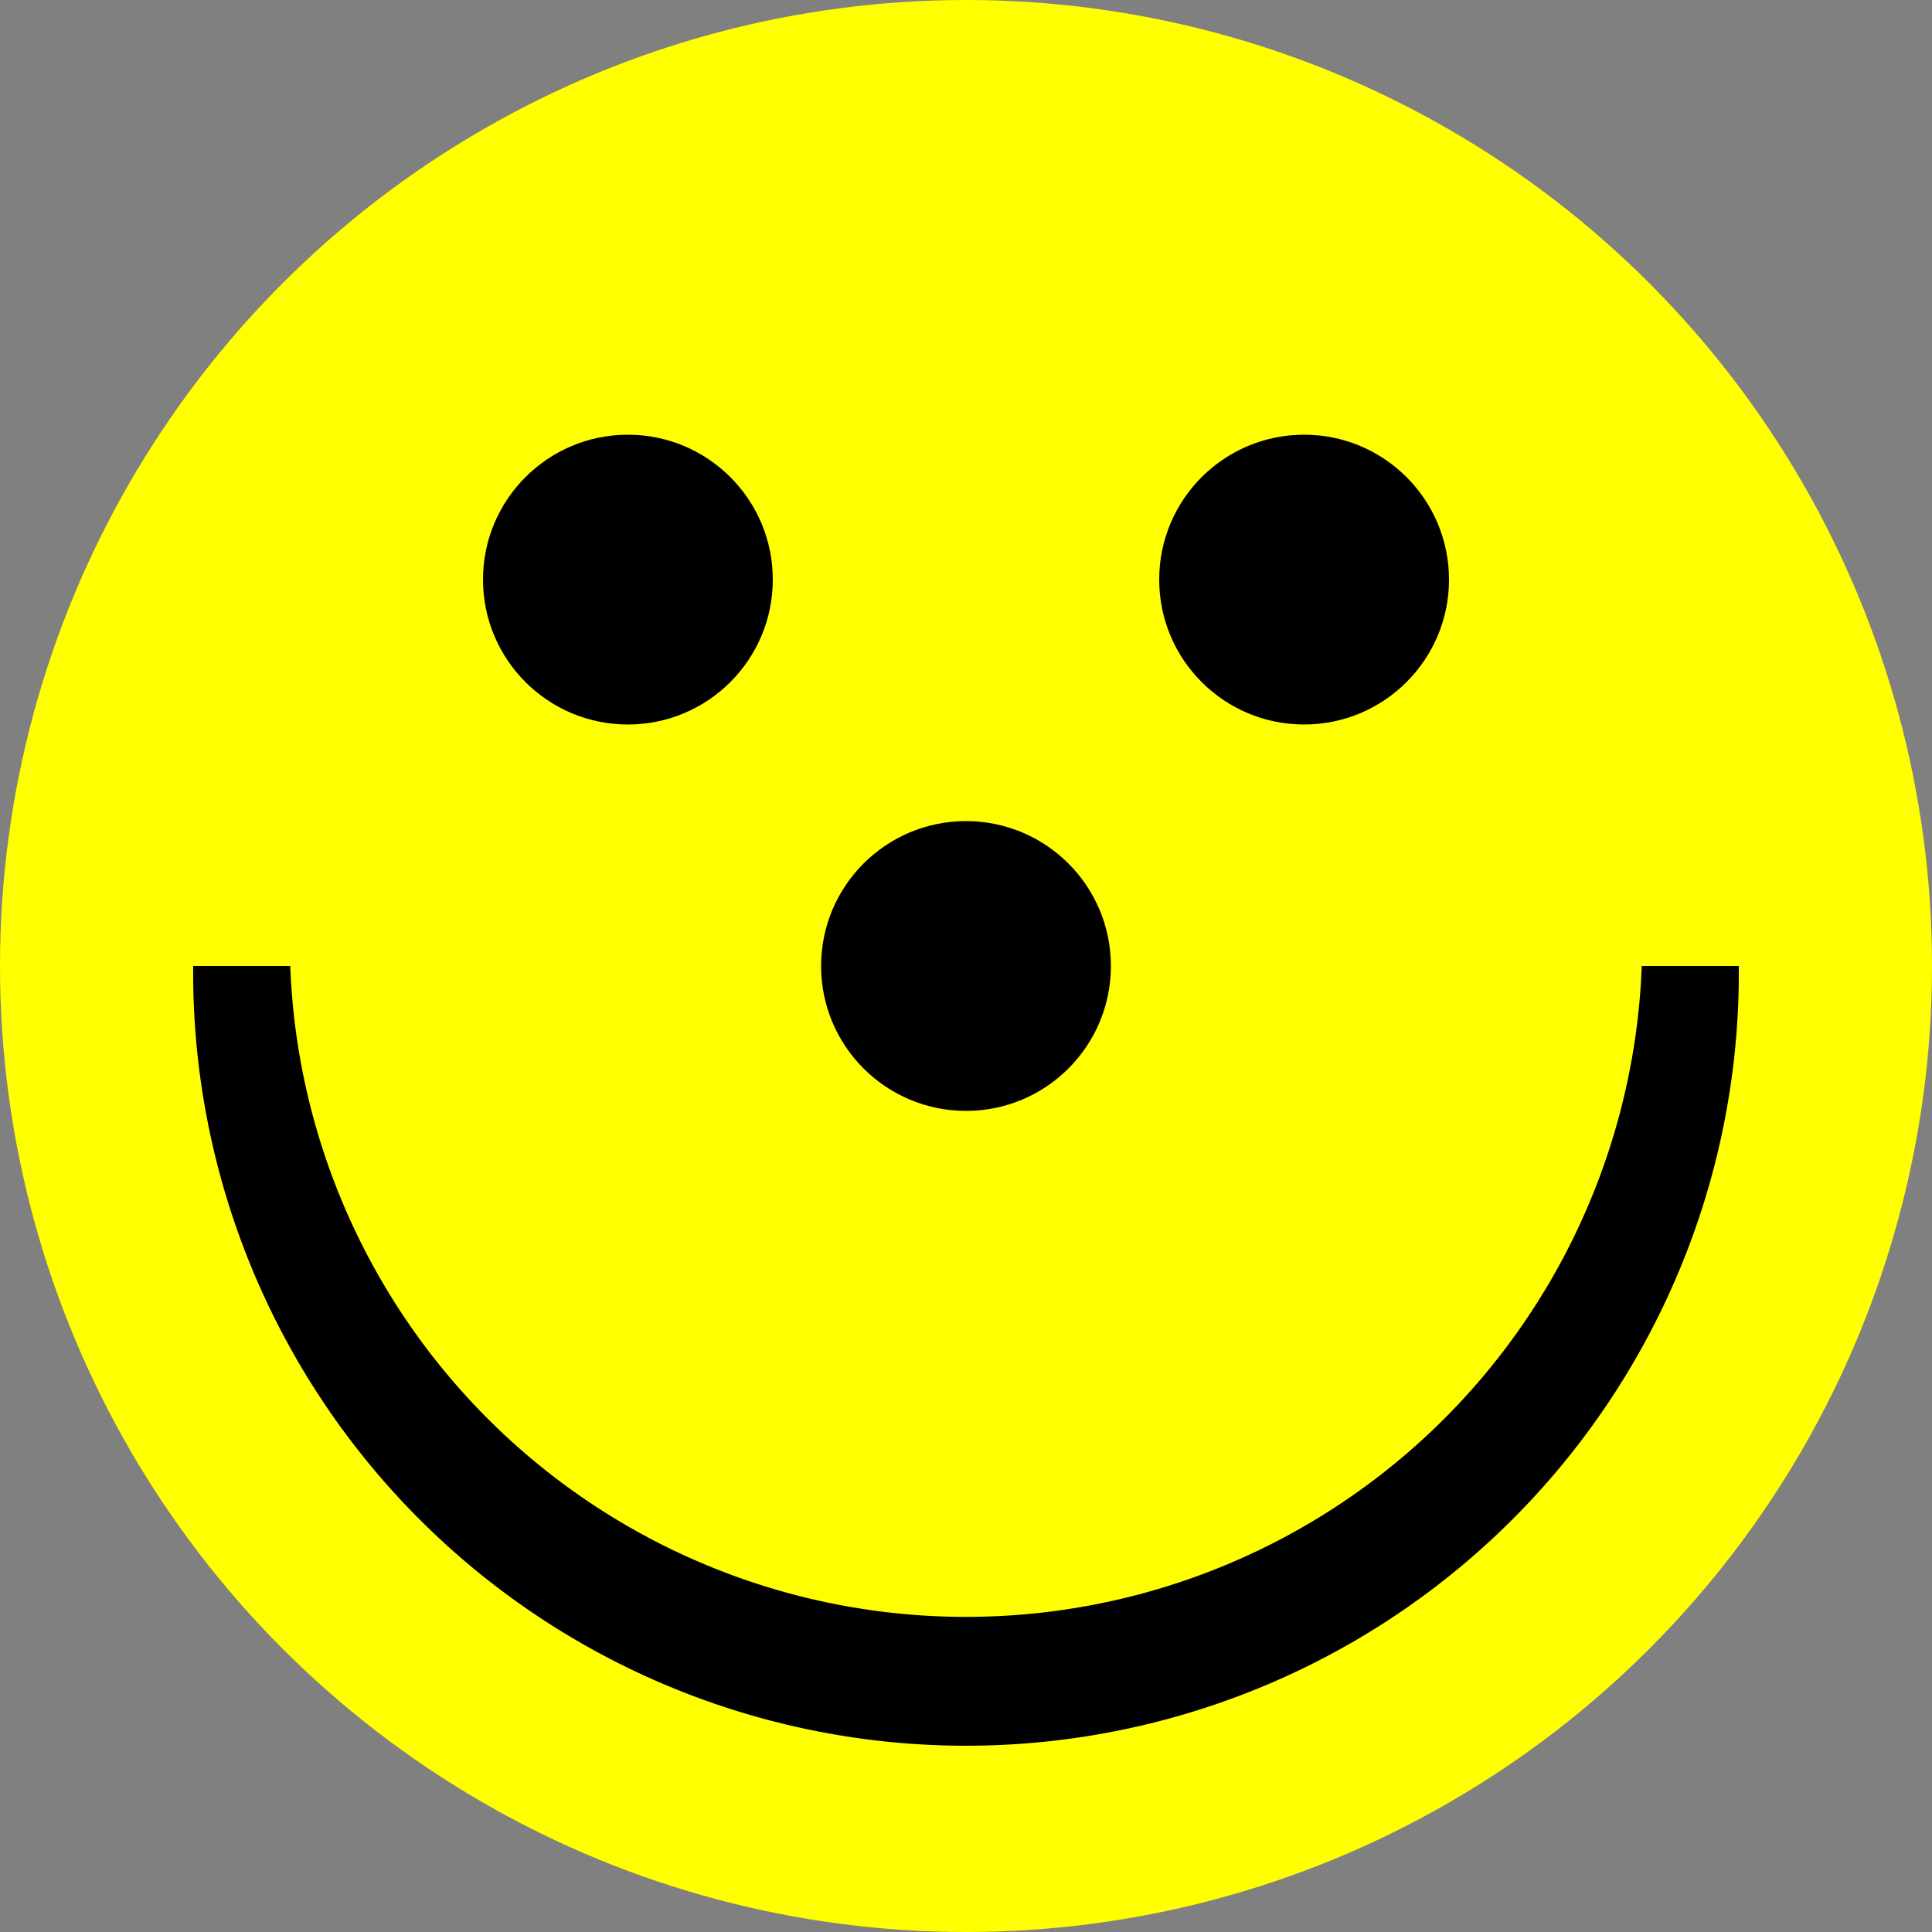 <?xml version="1.0" encoding="UTF-8" standalone="no" ?>
<svg xmlns="http://www.w3.org/2000/svg"
     version="1.1"
     id="svgFace"
     viewBox="0 0 100 100"
     height="100"
     width="100">
    <rect x="0" y="0" width="100" height="100" fill="#808080" stroke="none"/>
    <g id="face">
        <circle r="50"
                cy="50"
                cx="50"
                id="faceHead"
                style="fill:#ffff00;" />
        <path d="m 90,50 a 40,40 0 0 1 -20,35 40,40 0 0 1 -40,0 40,40 0 0 1 -20,-35"
              id="faceSmile"
              style="fill:#000000;" />
        <path d="m 85,49 a 35,35 0 0 1 -17.5,30 35,35 0 0 1 -35,0 35,35 0 0 1 -17.5,-30"
              id="faceSmileFill"
              style="fill:#ffff00;" />
        <circle r="7.5"
                cy="30"
                cx="32.5"
                id="faceEyeLeft"
                style="fill:#000000;" />
        <circle r="7.5"
                cy="50"
                cx="50"
                id="faceNose"
                style="fill:#000000;" />
        <circle r="7.5"
                cy="30"
                cx="67.5"
                id="faceEyeRight"
                style="fill:#000000;" />
    </g>
</svg>
